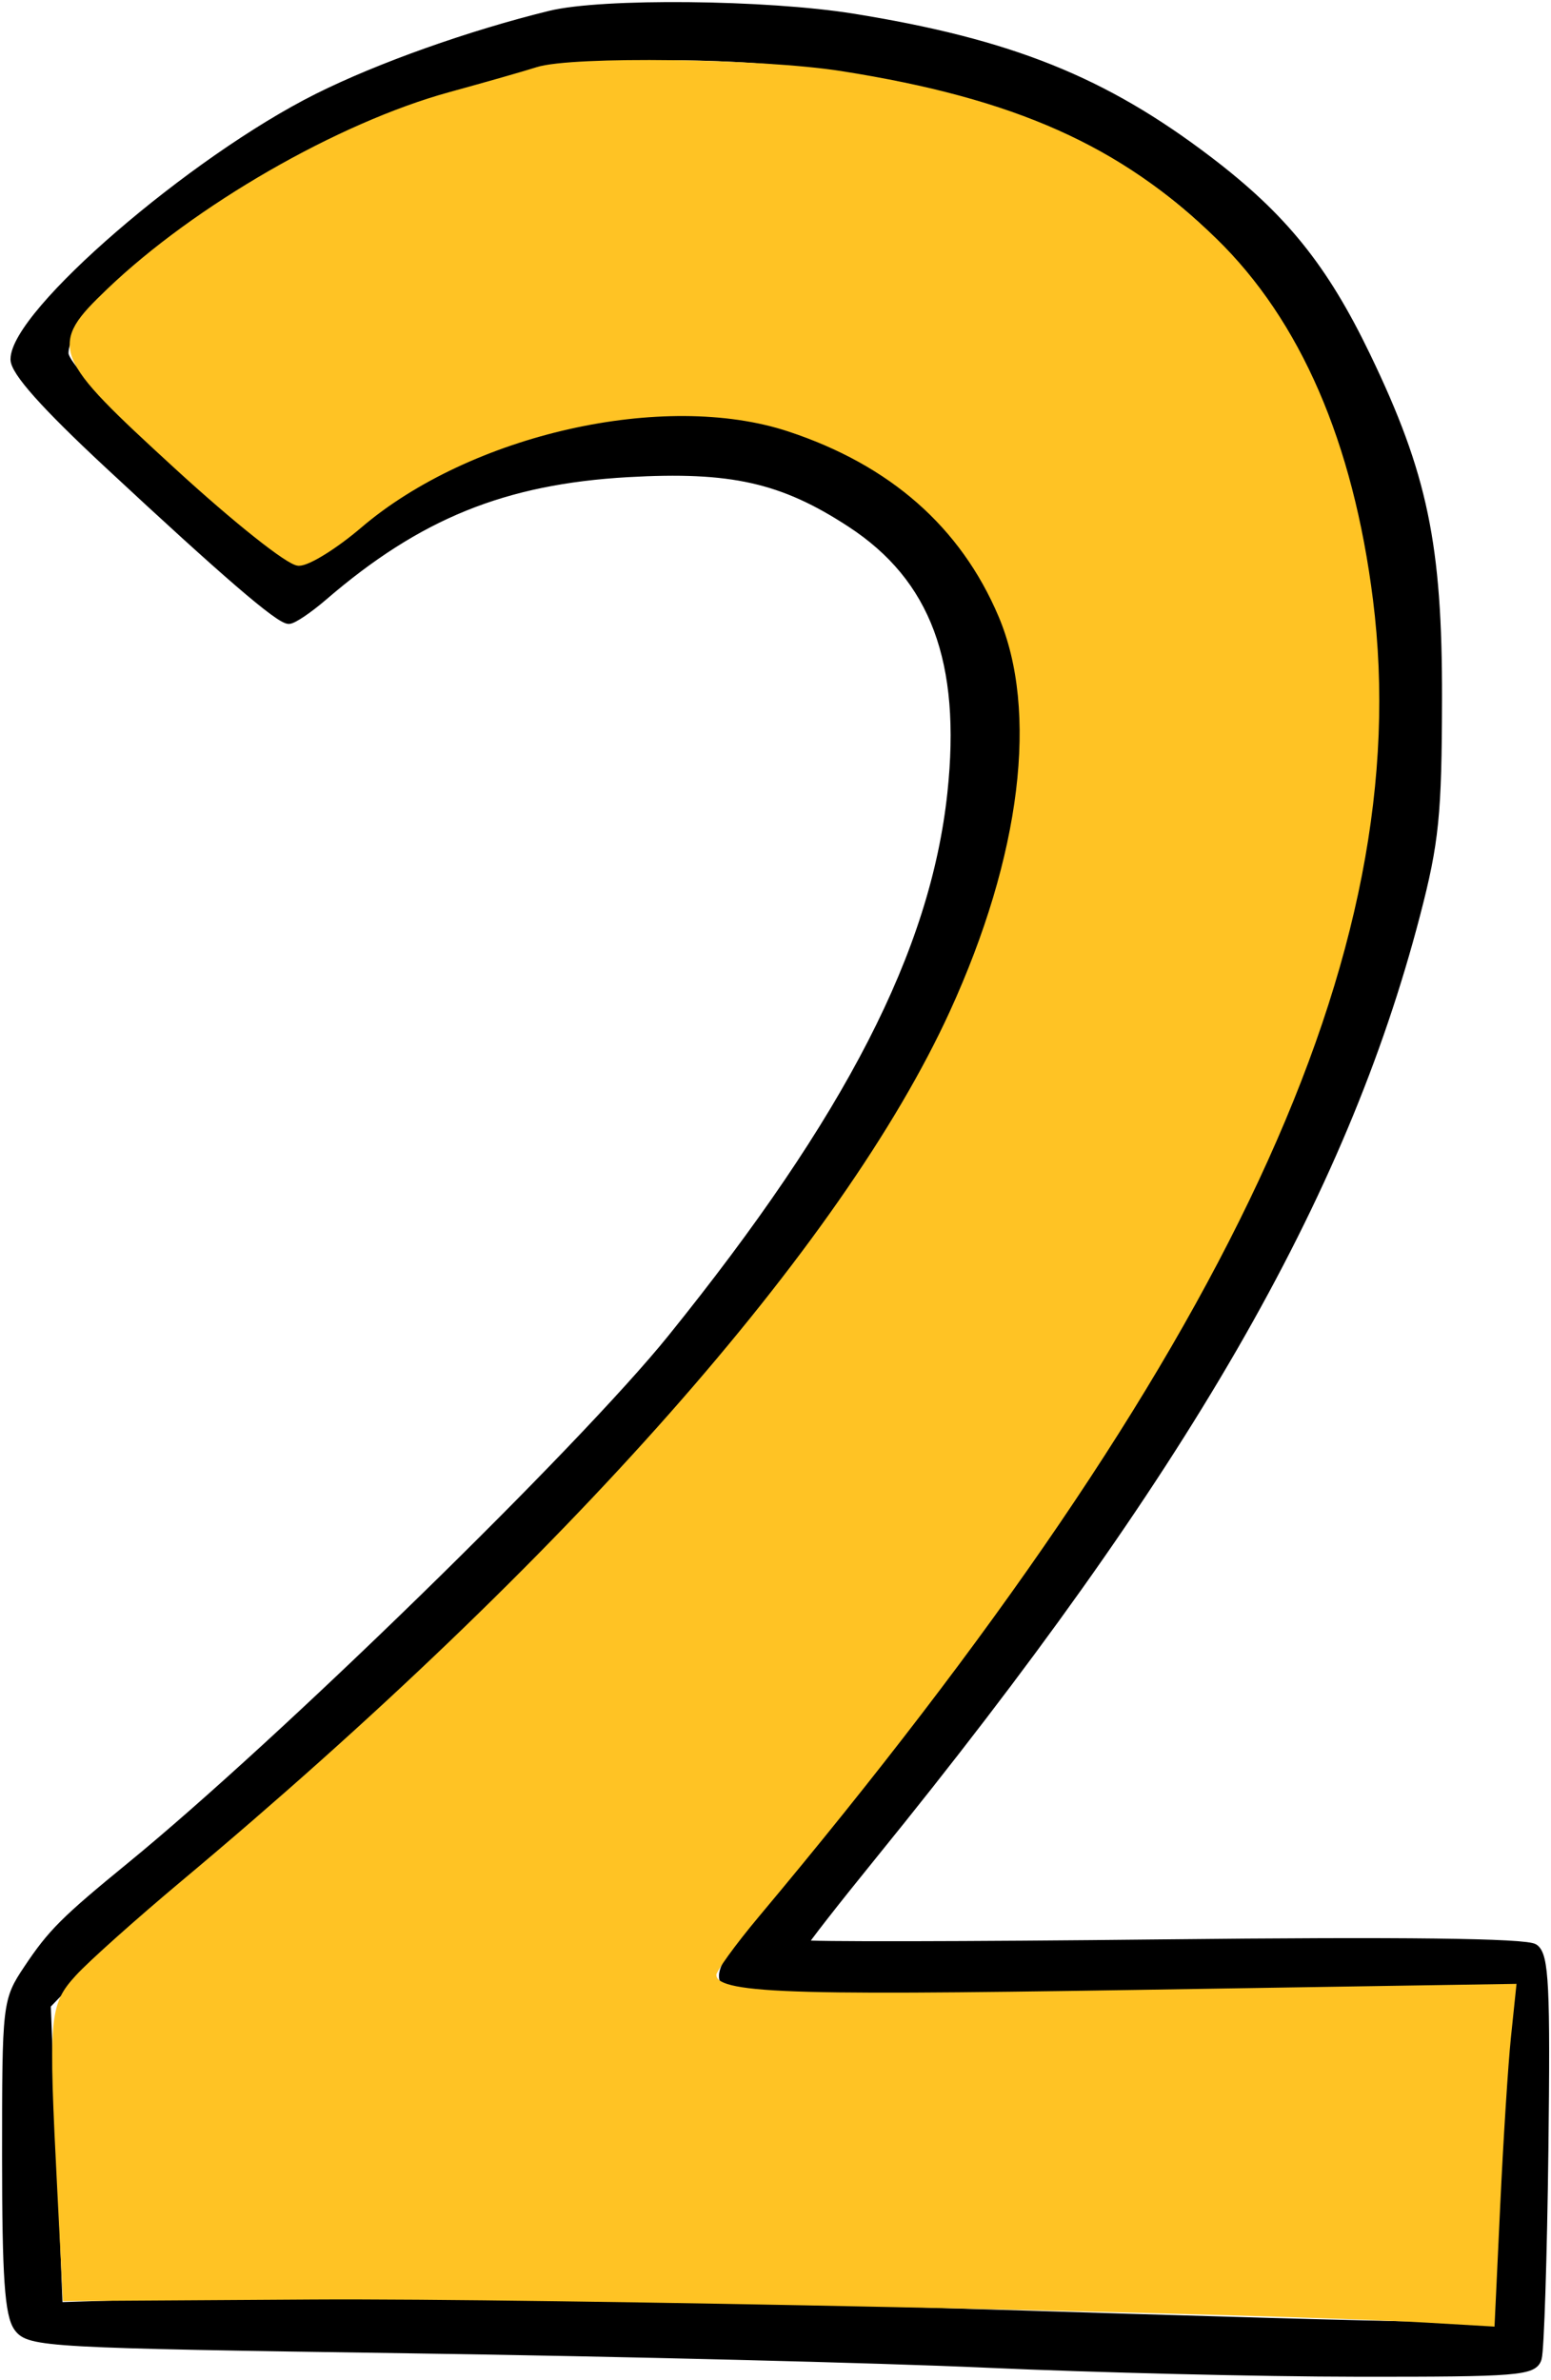 <svg width="249" height="382" viewBox="0 0 249 382" fill="none" xmlns="http://www.w3.org/2000/svg">
<path d="M88.333 2.386C75.417 5.553 60.871 10.725 51 15.659C30.828 25.743 2.401 50.287 2.352 57.659C2.34 59.595 7.169 65.018 17.333 74.479C36.205 92.049 44.829 99.47 46.368 99.47C47.031 99.47 49.545 97.774 51.953 95.701C67.128 82.639 80.913 77.051 100.753 75.915C117.389 74.963 125.637 76.818 136.591 83.974C150.023 92.749 155.02 106.141 152.757 127.305C150.029 152.818 136.36 179.426 107.807 214.803C93.38 232.678 45.107 279.762 21 299.473C10.364 308.169 8.311 310.219 4.46 315.99C1.044 321.109 1 321.493 1 346.067C1 365.451 1.419 371.533 2.891 373.549C4.699 376.022 7.487 376.175 65.891 377.022C99.501 377.509 141.1 378.547 158.333 379.327C175.567 380.109 202.376 380.761 217.911 380.775C243.671 380.801 246.215 380.598 246.843 378.47C247.223 377.187 247.704 362.159 247.915 345.077C248.237 318.801 247.991 313.806 246.315 312.647C244.997 311.736 224.995 311.493 186.667 311.919C154.951 312.273 129 312.315 129 312.014C129 311.712 133.992 305.316 140.095 297.8C190.044 236.283 215.479 192.254 227.323 146.803C230.355 135.173 230.803 130.745 230.837 112.137C230.883 87.454 228.527 76.171 219.352 57.133C212.516 42.947 205.975 34.842 193.997 25.723C177.212 12.943 162.237 6.936 137 2.861C123.027 0.603 96.656 0.346 88.333 2.386ZM129.035 10.207C181.139 16.684 207.224 37.639 218.405 82.004C222.008 96.296 221.975 127.469 218.34 143.91C208.821 186.961 177.173 241.871 128.299 300.137C116.917 313.705 115.209 316.317 116.427 318.287C117.187 319.518 131.876 319.673 179.92 318.954L242.424 318.02L241.544 345.079C241.06 359.961 240.289 372.505 239.832 372.954C239.021 373.751 225.439 373.426 117.781 370.03C89.244 369.13 53.183 368.789 37.643 369.273L9.391 370.15L8.436 345.962L7.481 321.772L12.573 316.503C15.375 313.604 22.467 307.254 28.333 302.39C53.899 281.195 95.004 241.623 112.333 221.524C152.739 174.664 170.577 130.661 160.887 101.761C155.711 86.329 146.525 77.376 128.441 70.136C108.989 62.35 75.517 69.368 57.823 84.945C48.479 93.17 46.973 92.667 27.261 74.755C16.328 64.82 10.333 58.426 10.333 56.7C10.333 50.462 25.753 36.859 45.732 25.474C55.636 19.831 75.513 12.619 87.667 10.261C96.244 8.595 115.863 8.57 129.035 10.207Z" fill="black" stroke="black" stroke-width="1.333"/>
<path d="M86.332 11.422C84.499 12.014 78.199 13.814 72.332 15.423C54.57 20.297 31.618 33.505 17.641 46.895C8.482 55.671 8.878 56.686 28.521 74.689C37.973 83.351 46.517 90.137 47.974 90.137C49.404 90.137 53.712 87.455 57.548 84.178C75.297 69.015 106.613 61.967 126.733 68.605C143.282 74.065 154.746 84.139 160.91 98.641C167.465 114.062 164.598 137.478 153.075 162.637C135.802 200.353 91.217 250.803 29.571 302.391C22.29 308.485 14.693 315.27 12.687 317.47C8.555 322.003 8.433 323.491 9.873 351.718L10.735 368.633L50.2 368.385C85.707 368.162 203.554 370.609 229.149 372.099L239.298 372.691L240.19 353.747C240.681 343.329 241.451 331.262 241.902 326.935L242.723 319.066L182.194 320.031C122.777 320.978 114.333 320.583 114.333 316.854C114.333 316.113 117.483 311.747 121.333 307.154C196.775 217.143 226.855 152.709 219.757 96.317C216.591 71.167 208.195 51.797 194.818 38.775C179.593 23.957 162.759 16.442 134.999 12.073C122.159 10.053 91.838 9.647 86.332 11.422Z" fill="#FFC324" stroke="#FFC324" stroke-width="1.333"/>
</svg>
